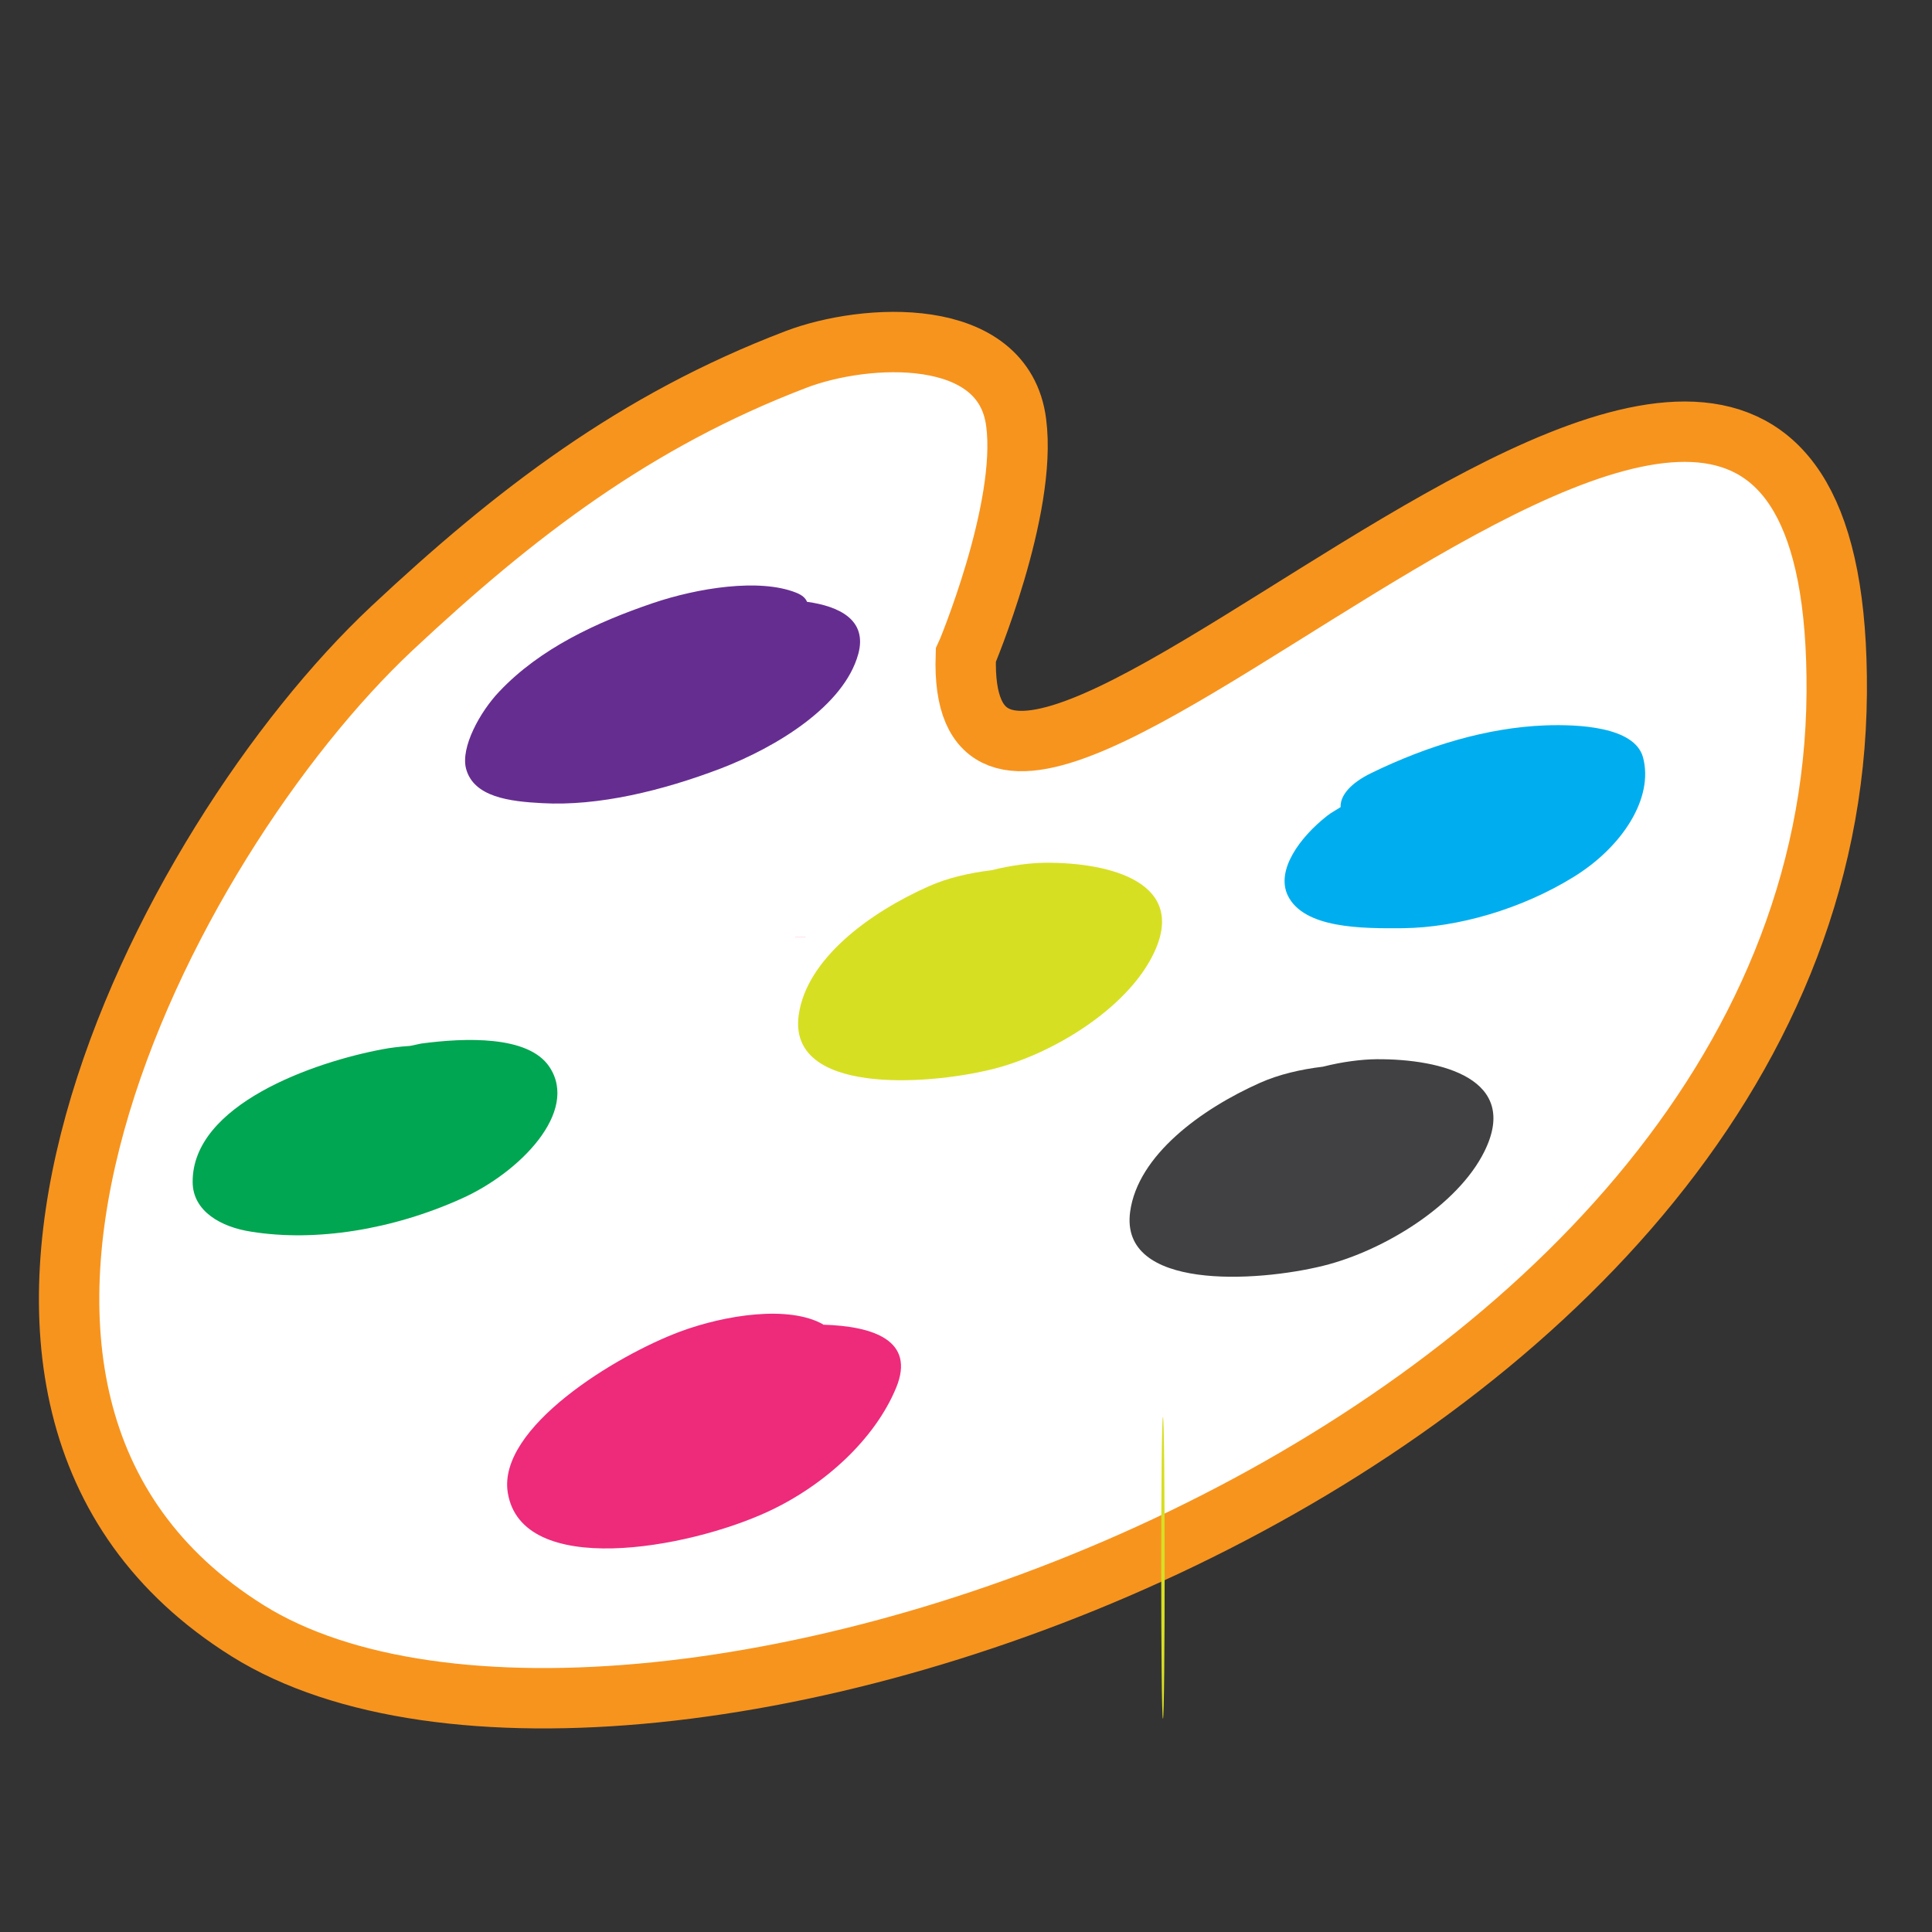<?xml version="1.0" encoding="utf-8"?>
<!-- Generator: Adobe Illustrator 16.0.0, SVG Export Plug-In . SVG Version: 6.00 Build 0)  -->
<!DOCTYPE svg PUBLIC "-//W3C//DTD SVG 1.1//EN" "http://www.w3.org/Graphics/SVG/1.1/DTD/svg11.dtd">
<svg version="1.1" id="Layer_1" xmlns="http://www.w3.org/2000/svg" xmlns:xlink="http://www.w3.org/1999/xlink" x="0px" y="0px"
	 width="32px" height="32px" viewBox="0 0 32 32" enable-background="new 0 0 32 32" xml:space="preserve">
<rect x="0" y="0" width="32" height="32" fill="#333333" stroke="none"/>
<g>
	<path fill="#FFFFFF" stroke="#F7941E" stroke-miterlimit="10" d="M16.831,7c-0.206-1.621-2.504-1.482-3.643-1.048
		c-2.667,1.016-4.664,2.552-6.696,4.454c-3.776,3.541-8.54,12.757-2.391,16.604c6.31,3.944,26.231-2.853,26.321-15.534
		c0.082-12.117-14.64,5.746-14.425-0.618C15.998,10.856,17.019,8.44,16.831,7z"/>
</g>
<g>
	<g>
		<path fill="#D7DF23" d="M19.262,28.469c0.038,0,0.038-5,0-5S19.224,28.469,19.262,28.469L19.262,28.469z"/>
	</g>
</g>
<path fill="#662D91" d="M14.216,10.831c0.152-0.559-0.308-0.789-0.849-0.863c-0.023-0.055-0.07-0.108-0.182-0.152
	c-0.608-0.242-1.633-0.077-2.37,0.173c-0.926,0.314-1.871,0.75-2.547,1.467C7.95,11.79,7.625,12.381,7.72,12.734
	c0.127,0.47,0.724,0.541,1.262,0.569c0.931,0.052,1.991-0.207,2.955-0.574C12.849,12.379,13.98,11.697,14.216,10.831z"/>
<path fill="#00A651" d="M9.098,17.668c-0.35-0.522-1.401-0.48-2.124-0.383c-0.062,0.011-0.123,0.029-0.186,0.039
	c-0.174,0.011-0.329,0.032-0.435,0.052c-1.153,0.212-3.174,0.919-3.162,2.206c0.004,0.481,0.471,0.744,0.973,0.819
	c1.062,0.171,2.336-0.032,3.482-0.549C8.603,19.424,9.6,18.414,9.098,17.668z"/>
<path fill="#EE2A7B" d="M13.634,21.941c-0.003,0-0.003-0.002-0.004-0.007c-0.569-0.318-1.617-0.156-2.364,0.121
	c-1.063,0.396-3.026,1.591-2.856,2.666c0.227,1.424,2.97,0.937,4.311,0.316c0.952-0.442,1.777-1.213,2.123-2.054
	C15.164,22.202,14.47,21.966,13.634,21.941z"/>
<path fill="#414042" d="M22.801,17.544c-0.244,0.002-0.565,0.041-0.89,0.124c-0.365,0.043-0.732,0.129-1.039,0.266
	c-0.981,0.437-2.025,1.201-2.153,2.134c-0.18,1.311,2.097,1.17,3.199,0.897c1.008-0.25,2.228-1.003,2.668-1.893
	C25.181,17.874,23.883,17.537,22.801,17.544z"/>
<path fill="#00AEEF" d="M27.213,12.542c-0.141-0.507-1.073-0.548-1.627-0.527c-0.952,0.038-1.935,0.333-2.865,0.785
	c-0.366,0.176-0.526,0.388-0.516,0.568c-0.074,0.049-0.155,0.09-0.223,0.144c-0.458,0.36-0.852,0.904-0.652,1.321
	c0.268,0.548,1.23,0.547,1.911,0.541c0.906-0.011,1.964-0.319,2.818-0.846C26.87,14.031,27.396,13.217,27.213,12.542z"/>
<path fill="#D7DF23" d="M17.314,14.29c-0.246,0.002-0.567,0.042-0.892,0.124c-0.363,0.043-0.732,0.128-1.039,0.266
	c-0.981,0.436-2.025,1.201-2.154,2.133c-0.181,1.311,2.095,1.17,3.2,0.898c1.009-0.249,2.227-1.004,2.667-1.893
	C19.694,14.621,18.395,14.283,17.314,14.29z"/>
<ellipse fill="#EE2A7B" cx="13.257" cy="15.517" rx="0.152" ry="0.001"/>
</svg>
